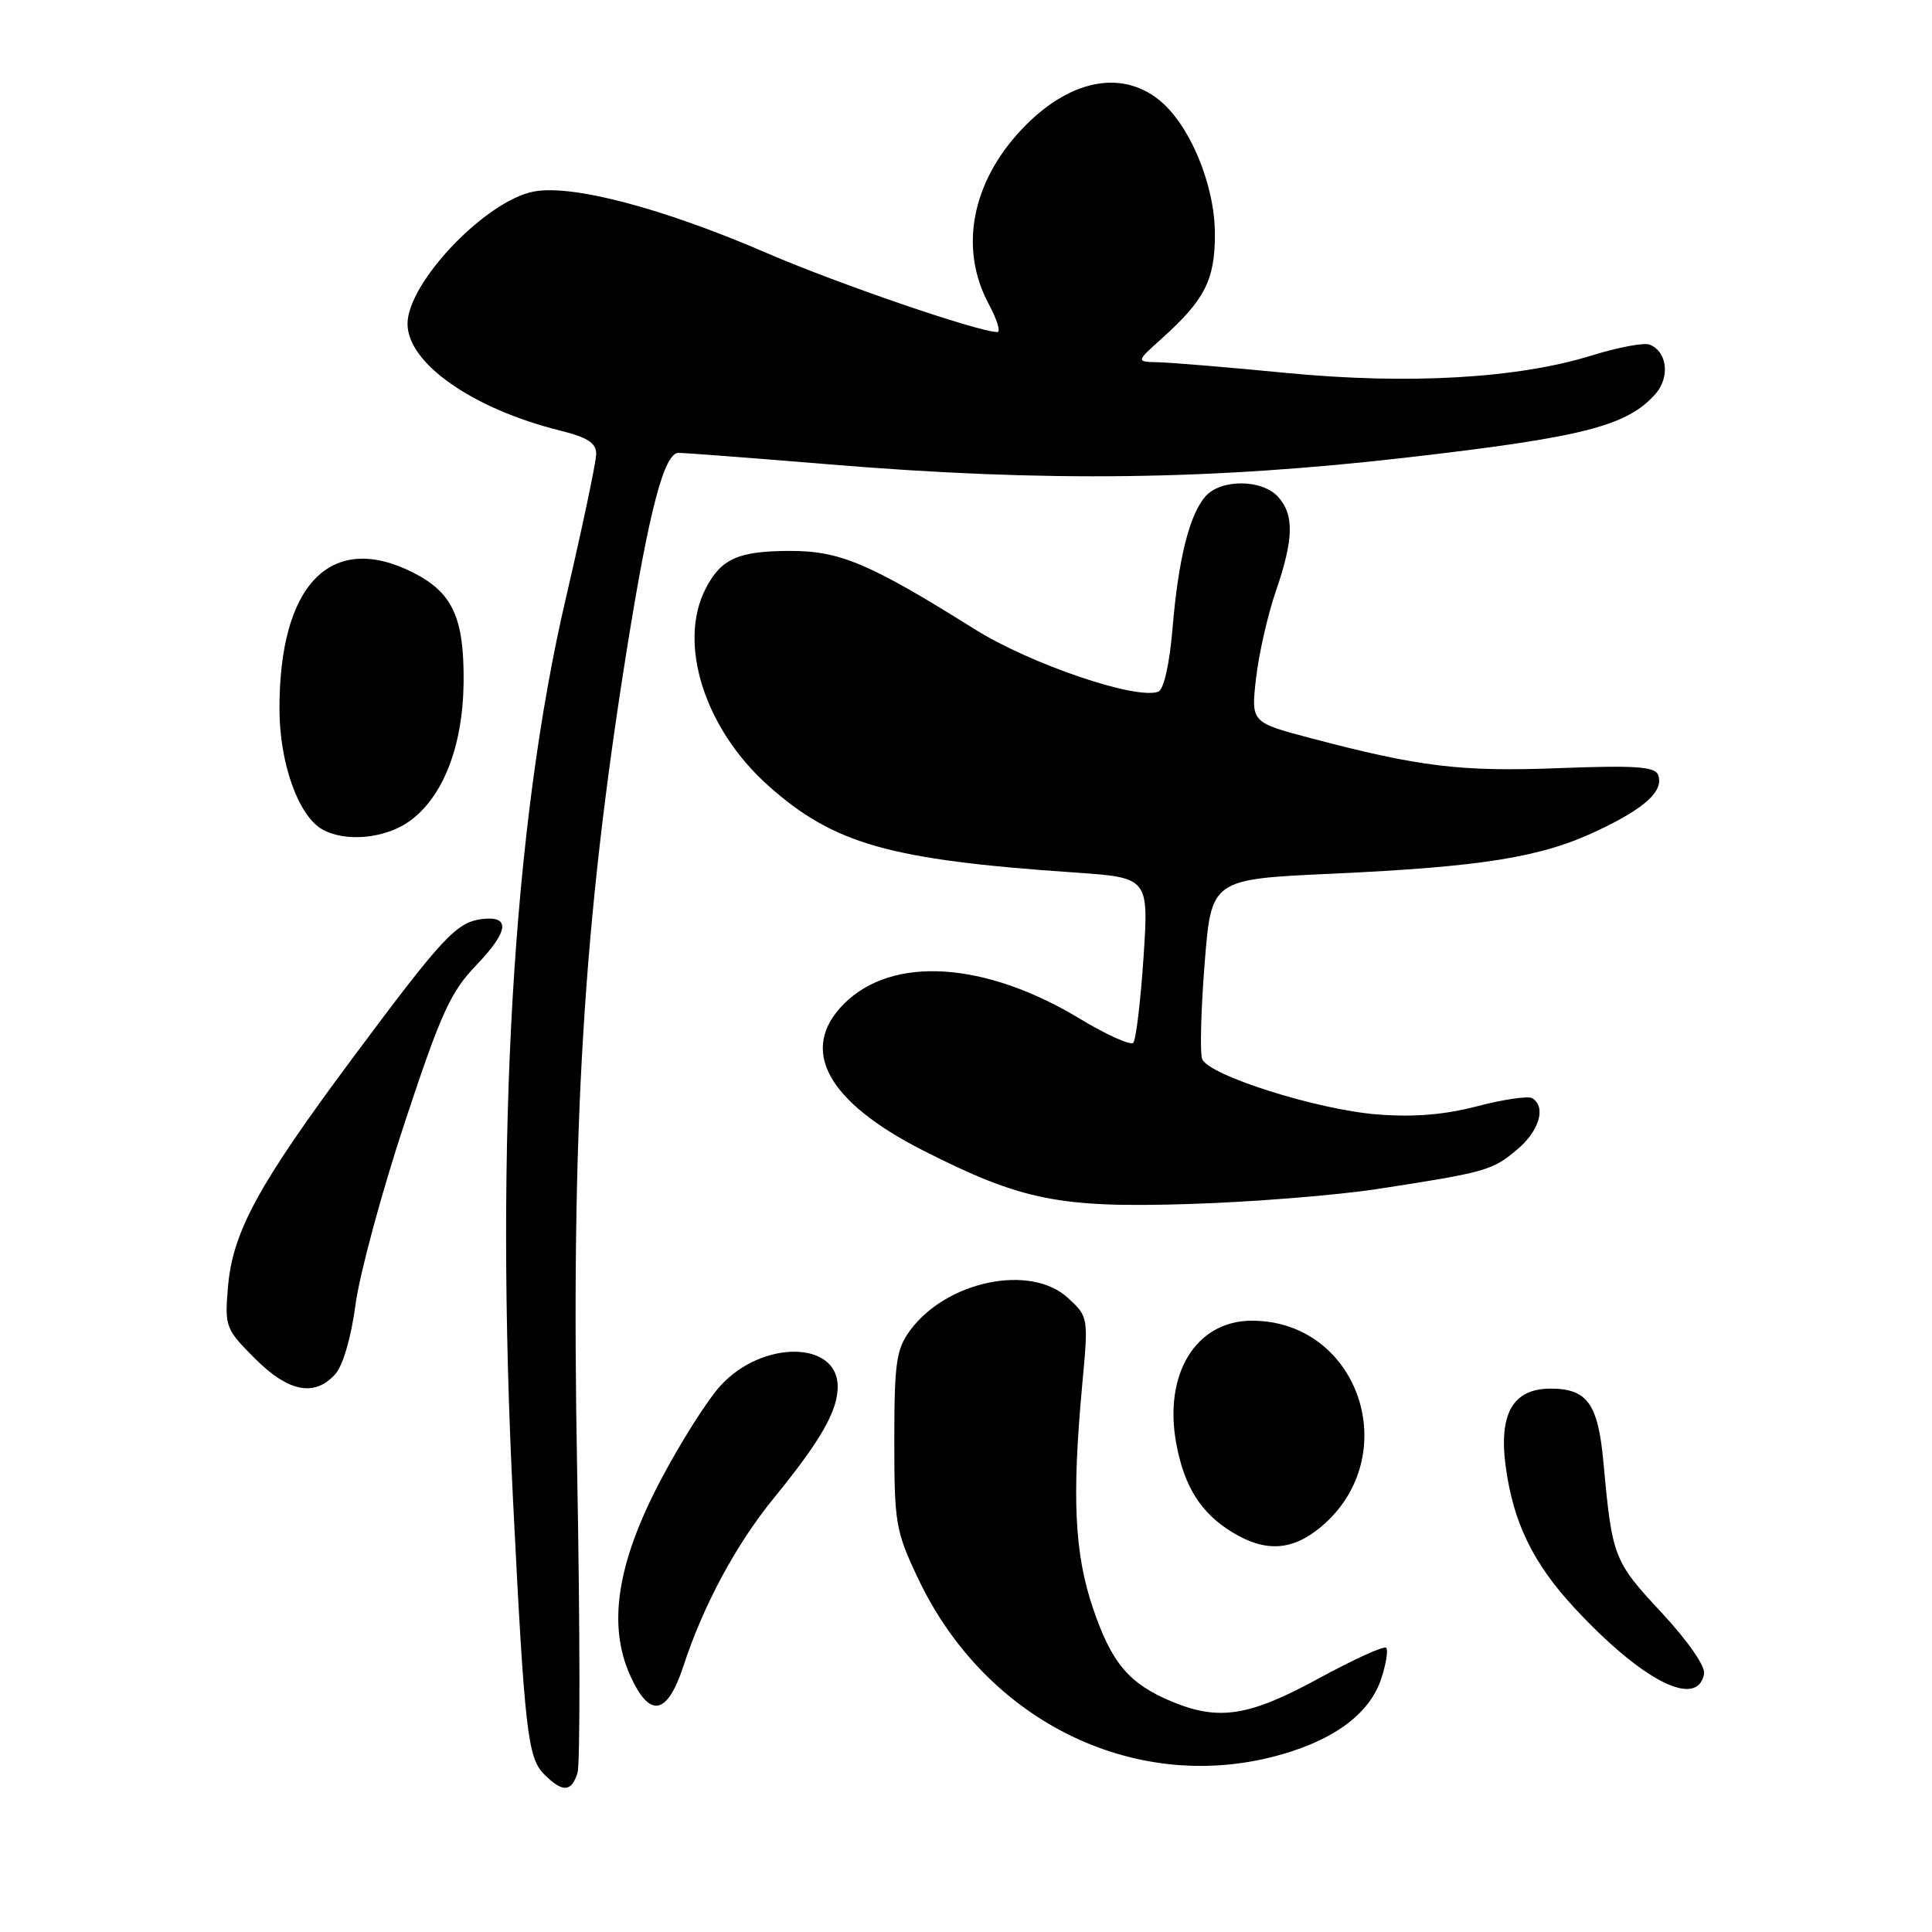 <?xml version="1.0" encoding="UTF-8" standalone="no"?>
<!DOCTYPE svg PUBLIC "-//W3C//DTD SVG 1.1//EN" "http://www.w3.org/Graphics/SVG/1.1/DTD/svg11.dtd" >
<svg xmlns="http://www.w3.org/2000/svg" xmlns:xlink="http://www.w3.org/1999/xlink" version="1.1" viewBox="0 0 256 256">
 <g >
 <path fill="currentColor"
d=" M 76.52 234.93 C 76.88 233.80 76.86 215.91 76.48 195.18 C 75.63 149.39 77.26 122.38 83.07 86.00 C 86.02 67.57 88.01 60.00 89.91 60.01 C 90.79 60.01 99.83 60.70 110.00 61.54 C 138.57 63.90 160.56 63.62 186.88 60.57 C 209.82 57.92 215.60 56.43 219.34 52.22 C 221.32 49.98 220.92 46.57 218.57 45.66 C 217.82 45.38 214.41 46.02 210.99 47.08 C 201.14 50.15 186.67 50.98 170.50 49.42 C 162.80 48.67 155.15 48.04 153.50 48.00 C 150.50 47.94 150.50 47.94 154.00 44.80 C 159.65 39.72 160.99 37.08 160.98 31.00 C 160.98 24.44 157.60 16.40 153.49 13.17 C 148.38 9.15 141.47 10.68 135.36 17.16 C 128.73 24.21 127.08 32.95 131.00 40.26 C 132.10 42.32 132.63 44.00 132.16 44.00 C 129.69 44.00 111.07 37.62 101.65 33.55 C 87.86 27.59 75.84 24.41 70.73 25.38 C 64.36 26.59 54.00 37.45 54.00 42.91 C 54.00 48.14 62.64 54.18 74.25 57.06 C 77.83 57.95 79.00 58.70 79.00 60.13 C 79.00 61.17 77.19 69.78 74.98 79.26 C 67.94 109.42 65.55 150.37 67.99 199.00 C 69.51 229.33 69.92 232.92 72.09 235.09 C 74.54 237.54 75.71 237.50 76.52 234.93 Z  M 170.07 232.40 C 177.09 230.34 181.54 226.92 183.02 222.44 C 183.67 220.48 183.96 218.63 183.67 218.34 C 183.38 218.05 179.36 219.88 174.72 222.41 C 165.49 227.44 161.48 228.06 155.23 225.45 C 149.60 223.10 147.28 220.35 144.83 213.11 C 142.37 205.86 142.02 198.45 143.40 183.50 C 144.23 174.54 144.22 174.49 141.53 172.00 C 136.58 167.41 125.40 169.71 120.56 176.33 C 118.76 178.80 118.50 180.61 118.50 190.83 C 118.50 201.86 118.67 202.87 121.66 209.18 C 130.75 228.35 150.92 238.03 170.07 232.40 Z  M 90.56 220.75 C 93.20 212.69 97.51 204.68 102.51 198.54 C 108.77 190.86 110.99 186.98 111.00 183.73 C 111.00 177.64 101.02 177.55 95.49 183.59 C 93.76 185.47 90.19 191.10 87.55 196.11 C 81.77 207.08 80.48 215.31 83.51 222.03 C 86.08 227.73 88.41 227.31 90.56 220.75 Z  M 225.80 221.79 C 225.99 220.80 223.64 217.41 220.13 213.64 C 213.80 206.84 213.62 206.36 212.46 193.74 C 211.75 185.99 210.32 184.00 205.45 184.00 C 200.50 184.00 198.59 187.29 199.50 194.22 C 200.49 201.71 203.13 207.15 208.68 213.12 C 217.66 222.78 224.92 226.45 225.80 221.79 Z  M 175.06 202.30 C 186.14 192.97 180.10 175.01 165.88 175.00 C 158.47 175.00 154.14 182.06 155.87 191.32 C 156.93 197.02 159.14 200.51 163.30 203.04 C 167.69 205.72 171.26 205.49 175.06 202.30 Z  M 44.41 182.10 C 45.44 180.96 46.53 177.22 47.11 172.85 C 47.65 168.81 50.58 157.96 53.63 148.74 C 58.44 134.20 59.69 131.44 63.13 127.87 C 67.39 123.43 67.67 121.34 63.94 121.77 C 60.50 122.18 58.75 124.05 46.87 140.00 C 34.19 157.04 30.81 163.23 30.20 170.61 C 29.77 175.79 29.90 176.13 33.76 179.99 C 38.21 184.45 41.67 185.13 44.41 182.10 Z  M 182.50 157.55 C 196.87 155.34 197.73 155.10 201.02 152.33 C 203.97 149.85 204.90 146.68 203.04 145.52 C 202.51 145.19 199.24 145.67 195.79 146.57 C 191.43 147.71 187.36 148.05 182.50 147.67 C 174.51 147.04 160.12 142.48 159.29 140.32 C 158.99 139.53 159.13 133.84 159.62 127.69 C 160.50 116.50 160.50 116.50 176.50 115.77 C 196.48 114.85 204.22 113.60 211.65 110.08 C 218.03 107.07 220.51 104.78 219.70 102.66 C 219.28 101.58 216.63 101.40 206.61 101.78 C 193.61 102.29 188.05 101.61 173.64 97.80 C 165.77 95.72 165.77 95.72 166.43 89.88 C 166.80 86.67 167.97 81.48 169.05 78.36 C 171.43 71.43 171.51 68.22 169.35 65.83 C 167.23 63.49 161.80 63.45 159.75 65.75 C 157.61 68.16 156.13 74.07 155.36 83.34 C 154.96 88.03 154.21 91.37 153.48 91.65 C 150.56 92.77 136.52 87.99 129.13 83.36 C 115.33 74.71 111.32 73.00 104.79 73.00 C 97.84 73.00 95.57 74.00 93.51 77.98 C 89.75 85.24 93.37 96.60 101.83 104.13 C 110.51 111.85 117.84 113.93 142.36 115.61 C 152.22 116.29 152.22 116.29 151.52 126.90 C 151.13 132.73 150.52 137.81 150.16 138.18 C 149.80 138.55 146.59 137.11 143.04 134.96 C 130.47 127.38 118.24 126.61 111.84 133.00 C 105.81 139.04 109.54 145.96 122.35 152.46 C 135.35 159.06 140.37 160.07 157.50 159.54 C 165.75 159.29 177.00 158.39 182.50 157.55 Z  M 54.22 108.84 C 58.70 105.66 61.34 98.89 61.43 90.41 C 61.51 81.89 59.99 78.55 54.82 75.91 C 43.90 70.34 36.99 77.37 37.03 94.00 C 37.05 101.10 39.51 108.04 42.66 109.87 C 45.68 111.62 50.97 111.15 54.22 108.84 Z "/>
</g>
</svg>